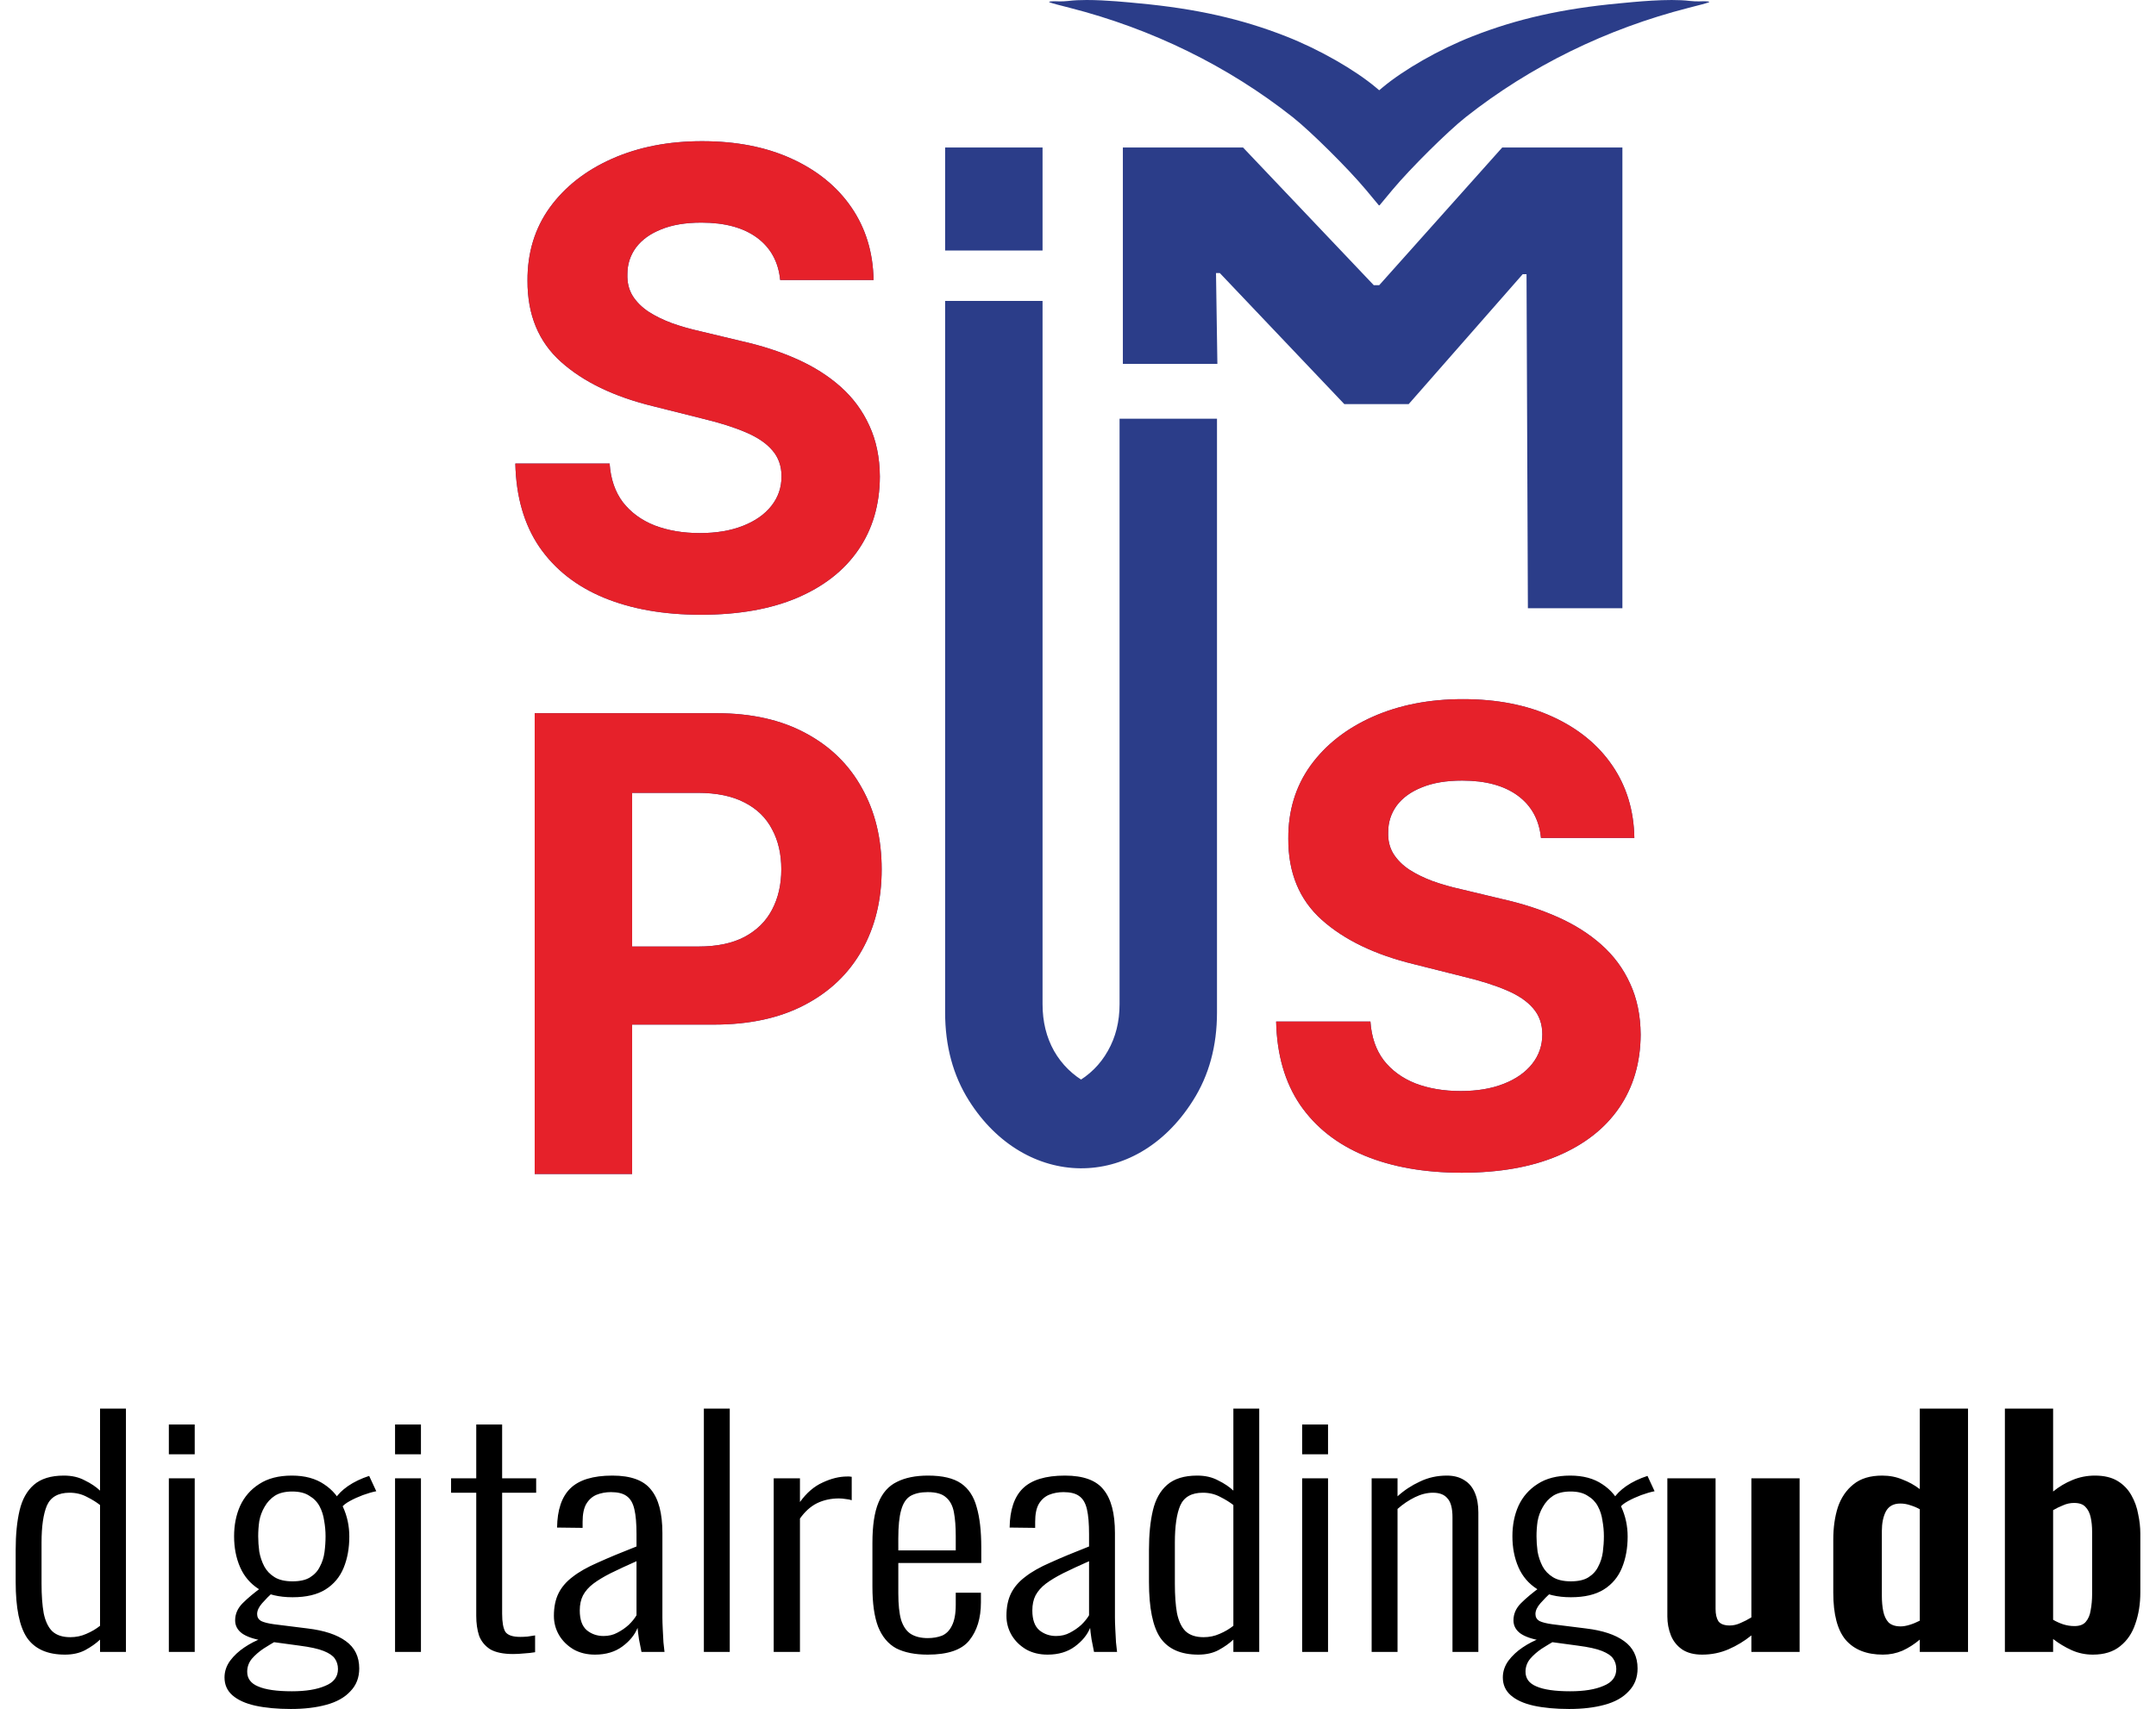 <svg width="111" height="88" viewBox="0 0 111 88" fill="none" xmlns="http://www.w3.org/2000/svg">
<path d="M55.944 3.26525e-05C55.606 0 55.283 0.014 55.004 0.049C54.633 0.095 54.332 0.054 54.179 0.067C53.871 0.09 53.894 0.102 55.083 0.405C59.307 1.483 63.229 3.406 66.556 6.034C67.482 6.768 69.399 8.667 70.32 9.768L70.99 10.573H71.025L71.695 9.768C72.616 8.667 74.532 6.768 75.459 6.034C78.786 3.406 82.708 1.483 86.932 0.405C88.121 0.102 88.144 0.09 87.835 0.067C87.682 0.053 87.382 0.095 87.01 0.049C85.896 -0.09 84.071 0.106 83.371 0.172C80.441 0.445 78.099 0.97 75.803 1.873C74.096 2.543 72.26 3.592 71.153 4.525L71.007 4.648L70.862 4.525C69.755 3.592 67.919 2.543 66.212 1.873C63.916 0.97 61.574 0.445 58.643 0.172C58.118 0.122 56.961 -0 55.944 3.26525e-05ZM36.147 7.27C34.417 7.27 32.873 7.571 31.514 8.173C30.154 8.776 29.085 9.614 28.305 10.687C27.532 11.761 27.151 13.016 27.158 14.452C27.151 16.205 27.725 17.599 28.884 18.634C30.042 19.669 31.622 20.429 33.622 20.916L36.206 21.565C37.07 21.773 37.8 22.005 38.395 22.26C38.997 22.515 39.453 22.824 39.762 23.187C40.078 23.55 40.236 23.997 40.236 24.53C40.236 25.102 40.063 25.608 39.715 26.048C39.368 26.488 38.877 26.832 38.244 27.079C37.618 27.326 36.881 27.45 36.031 27.45C35.166 27.45 34.39 27.319 33.703 27.056C33.023 26.786 32.479 26.388 32.07 25.862C31.668 25.33 31.44 24.666 31.386 23.87H26.532C26.571 25.577 26.984 27.01 27.772 28.168C28.567 29.319 29.671 30.188 31.085 30.775C32.506 31.362 34.174 31.655 36.089 31.655C38.02 31.655 39.669 31.365 41.036 30.786C42.411 30.199 43.461 29.377 44.187 28.319C44.921 27.253 45.292 25.994 45.299 24.542C45.292 23.553 45.11 22.677 44.755 21.913C44.407 21.148 43.916 20.483 43.283 19.92C42.65 19.356 41.901 18.881 41.036 18.495C40.171 18.109 39.221 17.8 38.186 17.568L36.055 17.058C35.538 16.943 35.05 16.803 34.595 16.641C34.139 16.471 33.737 16.274 33.39 16.05C33.042 15.819 32.769 15.545 32.568 15.228C32.375 14.911 32.286 14.541 32.301 14.116C32.301 13.606 32.448 13.151 32.742 12.749C33.043 12.347 33.475 12.035 34.039 11.811C34.603 11.579 35.294 11.463 36.112 11.463C37.317 11.463 38.271 11.722 38.974 12.239C39.677 12.757 40.074 13.483 40.167 14.417H44.974C44.951 13.004 44.573 11.761 43.84 10.687C43.106 9.614 42.079 8.776 40.758 8.173C39.445 7.571 37.908 7.27 36.147 7.27ZM75.316 36.001C73.586 36.001 72.042 36.302 70.682 36.904C69.323 37.507 68.253 38.345 67.473 39.418C66.701 40.492 66.319 41.747 66.327 43.183C66.319 44.936 66.894 46.33 68.052 47.365C69.211 48.4 70.79 49.16 72.79 49.647L75.374 50.296C76.239 50.504 76.969 50.736 77.563 50.991C78.166 51.246 78.621 51.555 78.93 51.918C79.247 52.281 79.405 52.728 79.405 53.261C79.405 53.833 79.232 54.339 78.884 54.779C78.537 55.219 78.046 55.563 77.413 55.81C76.787 56.057 76.049 56.181 75.2 56.181C74.335 56.181 73.559 56.05 72.871 55.787C72.192 55.517 71.647 55.119 71.238 54.593C70.837 54.06 70.609 53.397 70.555 52.601H65.701C65.739 54.308 66.153 55.741 66.941 56.899C67.736 58.05 68.84 58.919 70.253 59.506C71.674 60.093 73.343 60.386 75.258 60.386C77.189 60.386 78.838 60.096 80.204 59.517C81.579 58.93 82.629 58.108 83.356 57.05C84.089 55.984 84.46 54.725 84.468 53.273C84.46 52.285 84.278 51.408 83.923 50.644C83.576 49.879 83.085 49.214 82.452 48.651C81.819 48.087 81.07 47.612 80.204 47.226C79.34 46.84 78.389 46.531 77.355 46.299L75.224 45.789C74.706 45.674 74.219 45.535 73.763 45.372C73.308 45.202 72.906 45.005 72.559 44.781C72.211 44.55 71.937 44.276 71.737 43.959C71.543 43.642 71.454 43.272 71.47 42.847C71.47 42.337 71.617 41.882 71.91 41.48C72.211 41.078 72.644 40.766 73.207 40.542C73.771 40.31 74.462 40.194 75.281 40.194C76.486 40.194 77.44 40.453 78.143 40.97C78.846 41.488 79.243 42.214 79.336 43.148H84.143C84.12 41.735 83.742 40.492 83.008 39.418C82.275 38.345 81.247 37.507 79.927 36.904C78.614 36.302 77.077 36.001 75.316 36.001ZM48.659 7.594V12.901H53.675V7.594H48.659ZM57.81 7.594V18.738H62.676L62.605 14.061H62.802L69.212 20.809H72.525L78.395 14.119H78.592L78.662 31.319H83.528V7.594H77.342L71.007 14.686H70.729L63.996 7.594H57.81ZM27.528 36.725V60.451H32.544V52.759H36.761C38.584 52.759 40.136 52.422 41.418 51.751C42.708 51.079 43.693 50.14 44.372 48.936C45.052 47.731 45.392 46.341 45.392 44.765C45.392 43.19 45.056 41.799 44.384 40.595C43.72 39.382 42.755 38.436 41.488 37.757C40.221 37.069 38.688 36.725 36.889 36.725H27.528ZM48.659 15.496V52.133C48.659 53.863 49.068 55.377 49.887 56.674C52.766 61.237 58.433 61.403 61.417 56.674C62.243 55.377 62.656 53.863 62.656 52.133V21.56H57.64V51.704C57.64 52.608 57.439 53.411 57.037 54.114C56.643 54.817 56.084 55.369 55.358 55.77C54.578 56.206 56.88 56.281 55.957 55.77C55.231 55.369 54.667 54.817 54.266 54.114C53.872 53.411 53.675 52.608 53.675 51.704V15.496H48.659ZM32.544 40.826H35.927C36.9 40.826 37.703 40.993 38.337 41.325C38.97 41.649 39.441 42.108 39.75 42.703C40.067 43.29 40.225 43.978 40.225 44.765C40.225 45.545 40.067 46.237 39.75 46.839C39.441 47.434 38.97 47.901 38.337 48.24C37.711 48.573 36.916 48.739 35.951 48.739H32.544V40.826Z" fill="#2B3D89"/>
<path d="M36.147 7.27C34.417 7.27 32.873 7.571 31.514 8.173C30.154 8.776 29.085 9.614 28.305 10.687C27.532 11.761 27.151 13.016 27.158 14.452C27.151 16.205 27.725 17.599 28.884 18.634C30.042 19.669 31.622 20.429 33.622 20.916L36.206 21.565C37.07 21.773 37.8 22.005 38.395 22.26C38.997 22.515 39.453 22.824 39.762 23.187C40.078 23.55 40.236 23.997 40.236 24.53C40.236 25.102 40.063 25.608 39.715 26.048C39.368 26.488 38.877 26.832 38.244 27.079C37.618 27.326 36.881 27.45 36.031 27.45C35.166 27.45 34.39 27.319 33.703 27.056C33.023 26.786 32.479 26.388 32.07 25.863C31.668 25.33 31.44 24.666 31.386 23.87H26.532C26.571 25.577 26.984 27.01 27.772 28.168C28.567 29.319 29.671 30.188 31.085 30.775C32.506 31.362 34.174 31.655 36.089 31.655C38.02 31.655 39.669 31.365 41.036 30.786C42.411 30.199 43.461 29.377 44.187 28.319C44.921 27.253 45.292 25.994 45.299 24.542C45.292 23.553 45.11 22.677 44.755 21.913C44.407 21.148 43.916 20.483 43.283 19.92C42.65 19.356 41.901 18.881 41.036 18.495C40.171 18.109 39.221 17.8 38.186 17.568L36.055 17.058C35.538 16.943 35.05 16.803 34.595 16.641C34.139 16.471 33.737 16.274 33.39 16.05C33.042 15.819 32.769 15.545 32.568 15.228C32.375 14.911 32.286 14.541 32.301 14.116C32.301 13.606 32.448 13.151 32.742 12.749C33.043 12.347 33.475 12.035 34.039 11.811C34.603 11.579 35.294 11.463 36.112 11.463C37.317 11.463 38.271 11.722 38.974 12.239C39.677 12.757 40.074 13.483 40.167 14.417H44.974C44.951 13.004 44.573 11.761 43.84 10.687C43.106 9.614 42.079 8.776 40.758 8.173C39.445 7.571 37.908 7.27 36.147 7.27ZM75.316 36.001C73.586 36.001 72.041 36.302 70.682 36.904C69.323 37.507 68.253 38.345 67.473 39.418C66.701 40.492 66.319 41.747 66.327 43.183C66.319 44.936 66.894 46.33 68.052 47.365C69.211 48.4 70.79 49.16 72.79 49.647L75.374 50.296C76.239 50.504 76.969 50.736 77.563 50.991C78.166 51.246 78.621 51.555 78.93 51.918C79.247 52.281 79.405 52.728 79.405 53.261C79.405 53.833 79.232 54.339 78.884 54.779C78.537 55.219 78.046 55.563 77.413 55.81C76.787 56.057 76.049 56.181 75.2 56.181C74.335 56.181 73.559 56.05 72.871 55.787C72.192 55.517 71.647 55.119 71.238 54.593C70.837 54.061 70.609 53.397 70.555 52.601H65.701C65.739 54.308 66.153 55.741 66.941 56.899C67.736 58.05 68.84 58.919 70.253 59.506C71.674 60.093 73.343 60.386 75.258 60.386C77.189 60.386 78.838 60.096 80.204 59.517C81.579 58.93 82.629 58.108 83.356 57.05C84.089 55.984 84.46 54.725 84.468 53.273C84.46 52.285 84.278 51.408 83.923 50.644C83.576 49.879 83.085 49.215 82.452 48.651C81.819 48.087 81.07 47.612 80.204 47.226C79.34 46.84 78.389 46.531 77.355 46.299L75.224 45.789C74.706 45.674 74.219 45.535 73.763 45.372C73.308 45.202 72.906 45.005 72.559 44.782C72.211 44.55 71.937 44.276 71.737 43.959C71.543 43.642 71.454 43.272 71.47 42.847C71.47 42.337 71.617 41.882 71.91 41.48C72.211 41.078 72.644 40.766 73.207 40.542C73.771 40.31 74.462 40.194 75.281 40.194C76.486 40.194 77.44 40.453 78.143 40.97C78.846 41.488 79.243 42.214 79.336 43.148H84.143C84.12 41.735 83.742 40.492 83.008 39.418C82.275 38.345 81.247 37.507 79.927 36.904C78.614 36.302 77.077 36.001 75.316 36.001ZM27.528 36.725V60.451H32.544V52.759H36.761C38.584 52.759 40.136 52.422 41.418 51.751C42.708 51.079 43.693 50.141 44.372 48.936C45.052 47.731 45.392 46.341 45.392 44.765C45.392 43.19 45.056 41.799 44.384 40.595C43.72 39.382 42.755 38.436 41.488 37.757C40.221 37.069 38.688 36.725 36.889 36.725H27.528ZM32.544 40.826H35.927C36.9 40.826 37.703 40.993 38.337 41.325C38.97 41.649 39.441 42.108 39.75 42.703C40.067 43.29 40.225 43.978 40.225 44.765C40.225 45.545 40.067 46.237 39.75 46.839C39.441 47.434 38.97 47.901 38.337 48.24C37.711 48.573 36.916 48.739 35.951 48.739H32.544V40.826Z" fill="#E6212A"/>
<path d="M3.344 85.201C2.444 85.201 1.793 84.912 1.391 84.334C1.002 83.757 0.807 82.798 0.807 81.458V79.803C0.807 79.019 0.874 78.344 1.008 77.776C1.142 77.209 1.385 76.771 1.738 76.462C2.103 76.142 2.62 75.982 3.289 75.982C3.703 75.982 4.062 76.065 4.366 76.23C4.683 76.384 4.945 76.56 5.151 76.756V72.533H6.484V85.061H5.151V84.427C4.945 84.623 4.689 84.804 4.385 84.969C4.093 85.123 3.746 85.201 3.344 85.201ZM3.618 84.303C3.91 84.303 4.184 84.247 4.44 84.133C4.707 84.02 4.945 83.881 5.151 83.716V77.498C4.969 77.354 4.744 77.214 4.476 77.08C4.208 76.936 3.91 76.864 3.582 76.864C2.997 76.864 2.608 77.086 2.413 77.529C2.231 77.962 2.139 78.596 2.139 79.431V81.55C2.139 82.148 2.176 82.654 2.249 83.066C2.334 83.479 2.48 83.788 2.687 83.994C2.906 84.2 3.216 84.303 3.618 84.303ZM8.693 85.061V76.121H10.025V85.061H8.693ZM8.693 74.884V73.353H10.025V74.884H8.693ZM14.972 88C14.278 88 13.67 87.943 13.147 87.83C12.636 87.716 12.24 87.536 11.96 87.289C11.693 87.052 11.559 86.747 11.559 86.376C11.559 86.067 11.656 85.778 11.851 85.51C12.045 85.252 12.289 85.025 12.581 84.829C12.873 84.633 13.171 84.479 13.475 84.365L14.206 84.504C14.023 84.608 13.81 84.737 13.567 84.891C13.335 85.046 13.135 85.221 12.964 85.417C12.806 85.613 12.727 85.835 12.727 86.082C12.727 86.433 12.915 86.686 13.293 86.84C13.67 87.005 14.248 87.088 15.027 87.088C15.745 87.088 16.317 86.995 16.743 86.809C17.181 86.634 17.4 86.345 17.4 85.943C17.4 85.737 17.345 85.556 17.236 85.402C17.138 85.257 16.95 85.128 16.67 85.015C16.39 84.901 15.97 84.809 15.41 84.737L13.585 84.489C13.074 84.407 12.697 84.278 12.453 84.102C12.222 83.927 12.106 83.705 12.106 83.437C12.106 83.107 12.234 82.814 12.49 82.556C12.757 82.288 13.104 81.999 13.53 81.69L14.041 81.999C13.859 82.164 13.676 82.35 13.494 82.556C13.323 82.752 13.238 82.937 13.238 83.113C13.238 83.267 13.305 83.386 13.439 83.468C13.585 83.54 13.81 83.597 14.114 83.638L15.848 83.855C16.7 83.958 17.351 84.175 17.802 84.504C18.264 84.835 18.495 85.304 18.495 85.912C18.495 86.386 18.343 86.778 18.039 87.088C17.747 87.407 17.333 87.639 16.798 87.784C16.274 87.928 15.666 88 14.972 88ZM15.063 82.246C14.358 82.246 13.78 82.107 13.329 81.829C12.891 81.55 12.569 81.174 12.362 80.7C12.155 80.225 12.052 79.694 12.052 79.107C12.052 78.529 12.155 78.008 12.362 77.544C12.581 77.07 12.909 76.694 13.348 76.415C13.786 76.127 14.345 75.982 15.027 75.982C15.696 75.982 16.25 76.132 16.688 76.431C17.126 76.719 17.449 77.106 17.656 77.591C17.875 78.065 17.984 78.576 17.984 79.122C17.984 79.72 17.887 80.256 17.692 80.731C17.497 81.205 17.187 81.576 16.761 81.844C16.335 82.112 15.769 82.246 15.063 82.246ZM15.063 81.427C15.441 81.427 15.739 81.36 15.958 81.225C16.189 81.081 16.36 80.896 16.469 80.669C16.591 80.442 16.67 80.194 16.706 79.926C16.743 79.648 16.761 79.375 16.761 79.107C16.761 78.838 16.737 78.57 16.688 78.302C16.651 78.034 16.572 77.787 16.451 77.56C16.329 77.333 16.152 77.153 15.921 77.019C15.702 76.874 15.41 76.802 15.045 76.802C14.68 76.802 14.382 76.874 14.151 77.019C13.932 77.163 13.755 77.354 13.621 77.591C13.487 77.818 13.396 78.065 13.348 78.333C13.311 78.591 13.293 78.849 13.293 79.107C13.293 79.354 13.311 79.617 13.348 79.895C13.396 80.163 13.481 80.416 13.603 80.653C13.725 80.88 13.901 81.066 14.132 81.21C14.364 81.355 14.674 81.427 15.063 81.427ZM17.583 77.637L17.272 77.158C17.394 76.951 17.607 76.74 17.911 76.524C18.228 76.307 18.593 76.132 19.006 75.998L19.372 76.787C19.165 76.828 18.933 76.895 18.678 76.988C18.434 77.08 18.209 77.183 18.002 77.297C17.796 77.41 17.656 77.524 17.583 77.637ZM20.339 85.061V76.121H21.672V85.061H20.339ZM20.339 74.884V73.353H21.672V74.884H20.339ZM26.418 85.17C25.907 85.17 25.511 85.087 25.231 84.922C24.963 84.747 24.775 84.515 24.665 84.226C24.568 83.927 24.519 83.587 24.519 83.205V76.864H23.223V76.121H24.519V73.353H25.852V76.121H27.604V76.864H25.852V83.097C25.852 83.53 25.907 83.84 26.016 84.025C26.138 84.2 26.393 84.288 26.783 84.288C26.892 84.288 27.014 84.283 27.148 84.273C27.294 84.252 27.428 84.231 27.549 84.211V85.077C27.367 85.108 27.178 85.128 26.983 85.139C26.789 85.159 26.6 85.17 26.418 85.17ZM30.634 85.201C30.221 85.201 29.855 85.113 29.539 84.938C29.223 84.752 28.973 84.51 28.791 84.211C28.608 83.901 28.517 83.566 28.517 83.205C28.517 82.752 28.596 82.365 28.754 82.045C28.912 81.726 29.156 81.442 29.484 81.195C29.813 80.937 30.251 80.689 30.799 80.452C31.346 80.205 32.003 79.931 32.77 79.632V78.998C32.77 78.452 32.734 78.024 32.66 77.715C32.587 77.395 32.454 77.168 32.259 77.034C32.076 76.9 31.809 76.833 31.456 76.833C31.188 76.833 30.939 76.879 30.707 76.972C30.488 77.065 30.312 77.225 30.178 77.451C30.056 77.668 29.995 77.972 29.995 78.364V78.674L28.681 78.658C28.693 77.751 28.918 77.08 29.357 76.647C29.807 76.204 30.531 75.982 31.529 75.982C32.478 75.982 33.141 76.225 33.519 76.709C33.908 77.183 34.103 77.926 34.103 78.936V83.283C34.103 83.437 34.109 83.638 34.121 83.886C34.133 84.123 34.145 84.35 34.157 84.566C34.182 84.783 34.2 84.948 34.212 85.061H33.026C32.989 84.865 32.946 84.649 32.898 84.412C32.861 84.164 32.837 83.968 32.825 83.824C32.679 84.185 32.417 84.505 32.04 84.783C31.662 85.061 31.194 85.201 30.634 85.201ZM31.073 84.242C31.34 84.242 31.578 84.185 31.784 84.072C32.004 83.958 32.198 83.824 32.368 83.669C32.539 83.504 32.673 83.339 32.77 83.174V80.39C32.259 80.617 31.815 80.823 31.438 81.009C31.072 81.195 30.774 81.375 30.543 81.55C30.312 81.726 30.135 81.927 30.014 82.153C29.904 82.37 29.849 82.628 29.849 82.927C29.849 83.401 29.971 83.742 30.215 83.948C30.458 84.144 30.744 84.242 31.073 84.242ZM36.238 85.061V72.533H37.571V85.061H36.238ZM39.834 85.061V76.121H41.185V77.343C41.526 76.869 41.916 76.534 42.354 76.338C42.792 76.132 43.212 76.029 43.613 76.029C43.65 76.029 43.686 76.029 43.723 76.029C43.759 76.029 43.802 76.034 43.85 76.044V77.251C43.765 77.22 43.662 77.199 43.54 77.189C43.419 77.168 43.303 77.158 43.193 77.158C42.78 77.158 42.402 77.24 42.062 77.405C41.733 77.57 41.441 77.833 41.185 78.194V85.061L39.834 85.061ZM47.764 85.201C47.106 85.201 46.565 85.092 46.139 84.876C45.725 84.649 45.415 84.278 45.208 83.762C45.013 83.246 44.916 82.561 44.916 81.705V79.447C44.916 78.56 45.019 77.869 45.226 77.374C45.433 76.869 45.75 76.513 46.175 76.307C46.601 76.091 47.137 75.982 47.782 75.982C48.524 75.982 49.09 76.116 49.48 76.384C49.869 76.652 50.137 77.06 50.283 77.606C50.441 78.142 50.52 78.833 50.52 79.679V80.483H46.249V82.045C46.249 82.623 46.297 83.082 46.395 83.422C46.504 83.752 46.668 83.989 46.887 84.133C47.119 84.278 47.411 84.35 47.764 84.35C48.031 84.35 48.275 84.309 48.494 84.226C48.713 84.133 48.883 83.963 49.005 83.716C49.139 83.458 49.206 83.097 49.206 82.633V82.014H50.502V82.509C50.502 83.324 50.301 83.979 49.899 84.474C49.51 84.958 48.798 85.201 47.764 85.201ZM46.249 79.834H49.206V79.091C49.206 78.617 49.175 78.215 49.114 77.885C49.053 77.544 48.92 77.287 48.713 77.111C48.518 76.926 48.202 76.833 47.764 76.833C47.398 76.833 47.1 76.9 46.869 77.034C46.65 77.168 46.492 77.41 46.395 77.761C46.297 78.101 46.248 78.591 46.248 79.23L46.249 79.834ZM53.934 85.201C53.52 85.201 53.155 85.113 52.838 84.938C52.522 84.752 52.272 84.51 52.09 84.211C51.907 83.901 51.816 83.566 51.816 83.205C51.816 82.752 51.895 82.365 52.053 82.045C52.212 81.726 52.455 81.442 52.784 81.195C53.112 80.937 53.55 80.689 54.098 80.452C54.645 80.205 55.303 79.931 56.069 79.632V78.998C56.069 78.452 56.033 78.024 55.96 77.715C55.887 77.395 55.753 77.168 55.558 77.034C55.376 76.9 55.108 76.833 54.755 76.833C54.487 76.833 54.238 76.879 54.007 76.972C53.788 77.065 53.611 77.225 53.477 77.451C53.355 77.668 53.295 77.972 53.295 78.364V78.674L51.98 78.658C51.992 77.751 52.218 77.08 52.656 76.647C53.106 76.204 53.83 75.982 54.828 75.982C55.777 75.982 56.44 76.225 56.818 76.709C57.207 77.183 57.402 77.926 57.402 78.936V83.283C57.402 83.437 57.408 83.638 57.42 83.886C57.432 84.123 57.444 84.35 57.456 84.566C57.481 84.783 57.499 84.948 57.511 85.061H56.325C56.288 84.865 56.246 84.649 56.197 84.412C56.16 84.164 56.136 83.968 56.124 83.824C55.978 84.185 55.716 84.504 55.339 84.783C54.962 85.061 54.493 85.201 53.934 85.201ZM54.372 84.242C54.639 84.242 54.877 84.185 55.084 84.072C55.303 83.958 55.497 83.824 55.668 83.669C55.838 83.504 55.972 83.339 56.069 83.174V80.39C55.558 80.617 55.114 80.823 54.737 81.009C54.372 81.195 54.074 81.375 53.842 81.55C53.611 81.726 53.435 81.927 53.313 82.153C53.203 82.37 53.149 82.628 53.149 82.927C53.149 83.401 53.27 83.742 53.514 83.948C53.757 84.144 54.043 84.242 54.372 84.242ZM61.692 85.201C60.791 85.201 60.14 84.912 59.738 84.334C59.349 83.757 59.154 82.798 59.154 81.458V79.802C59.154 79.019 59.221 78.344 59.355 77.776C59.489 77.209 59.732 76.771 60.085 76.462C60.45 76.142 60.968 75.982 61.637 75.982C62.051 75.982 62.41 76.065 62.714 76.23C63.03 76.384 63.292 76.56 63.499 76.756V72.533H64.831V85.061H63.499V84.427C63.292 84.623 63.036 84.804 62.732 84.969C62.44 85.123 62.093 85.201 61.692 85.201ZM61.965 84.303C62.258 84.303 62.531 84.247 62.787 84.133C63.055 84.02 63.292 83.881 63.499 83.716V77.498C63.316 77.354 63.091 77.214 62.823 77.08C62.556 76.936 62.258 76.864 61.929 76.864C61.345 76.864 60.955 77.085 60.761 77.529C60.578 77.962 60.487 78.596 60.487 79.431V81.55C60.487 82.148 60.523 82.654 60.596 83.066C60.682 83.479 60.828 83.788 61.035 83.994C61.254 84.2 61.564 84.303 61.965 84.303ZM67.04 85.061V76.121H68.373V85.061H67.04ZM67.04 74.884V73.353H68.373V74.884H67.04ZM70.618 85.061V76.121H71.951V77.049C72.291 76.74 72.675 76.487 73.1 76.291C73.526 76.085 73.989 75.982 74.488 75.982C74.841 75.982 75.139 76.059 75.382 76.214C75.626 76.359 75.808 76.575 75.93 76.864C76.052 77.142 76.112 77.483 76.112 77.885V85.061H74.78V78.132C74.78 77.668 74.695 77.343 74.524 77.158C74.366 76.962 74.117 76.864 73.776 76.864C73.472 76.864 73.161 76.941 72.845 77.096C72.528 77.251 72.23 77.452 71.951 77.699V85.061H70.618ZM80.785 88C80.092 88 79.483 87.943 78.96 87.83C78.449 87.716 78.053 87.536 77.774 87.289C77.506 87.051 77.372 86.747 77.372 86.376C77.372 86.067 77.469 85.778 77.664 85.51C77.859 85.252 78.102 85.025 78.394 84.829C78.686 84.633 78.984 84.479 79.289 84.365L80.019 84.504C79.836 84.608 79.623 84.737 79.38 84.891C79.149 85.046 78.948 85.221 78.778 85.417C78.619 85.613 78.54 85.835 78.54 86.082C78.54 86.433 78.729 86.685 79.106 86.84C79.483 87.005 80.061 87.088 80.84 87.088C81.558 87.088 82.13 86.995 82.556 86.809C82.994 86.634 83.213 86.345 83.213 85.943C83.213 85.737 83.159 85.556 83.049 85.402C82.952 85.257 82.763 85.128 82.483 85.015C82.203 84.901 81.784 84.809 81.224 84.737L79.398 84.489C78.887 84.407 78.51 84.278 78.266 84.102C78.035 83.927 77.92 83.705 77.92 83.437C77.92 83.107 78.047 82.814 78.303 82.556C78.571 82.288 78.918 81.999 79.344 81.689L79.855 81.999C79.672 82.164 79.49 82.35 79.307 82.556C79.137 82.752 79.051 82.937 79.051 83.112C79.051 83.267 79.118 83.386 79.252 83.468C79.398 83.54 79.623 83.597 79.928 83.638L81.662 83.855C82.514 83.958 83.165 84.175 83.615 84.504C84.077 84.835 84.309 85.304 84.309 85.912C84.309 86.386 84.156 86.778 83.852 87.088C83.56 87.407 83.147 87.639 82.611 87.784C82.088 87.928 81.479 88 80.785 88ZM80.877 82.246C80.171 82.246 79.593 82.107 79.143 81.829C78.705 81.55 78.382 81.174 78.175 80.7C77.968 80.225 77.865 79.694 77.865 79.107C77.865 78.529 77.968 78.008 78.175 77.544C78.394 77.07 78.723 76.694 79.161 76.415C79.599 76.127 80.159 75.982 80.84 75.982C81.51 75.982 82.063 76.132 82.501 76.431C82.94 76.719 83.262 77.106 83.469 77.591C83.688 78.065 83.798 78.576 83.798 79.122C83.798 79.72 83.7 80.256 83.505 80.731C83.311 81.205 83.001 81.576 82.575 81.844C82.149 82.112 81.583 82.246 80.877 82.246ZM80.877 81.427C81.254 81.427 81.552 81.36 81.771 81.225C82.003 81.081 82.173 80.896 82.282 80.669C82.404 80.442 82.483 80.194 82.52 79.926C82.556 79.648 82.575 79.375 82.575 79.107C82.575 78.838 82.55 78.57 82.501 78.302C82.465 78.034 82.386 77.787 82.264 77.56C82.142 77.333 81.966 77.153 81.735 77.019C81.516 76.874 81.224 76.802 80.859 76.802C80.493 76.802 80.195 76.874 79.964 77.019C79.745 77.163 79.569 77.354 79.435 77.591C79.301 77.818 79.21 78.065 79.161 78.333C79.124 78.591 79.106 78.849 79.106 79.107C79.106 79.354 79.124 79.617 79.161 79.895C79.21 80.163 79.295 80.416 79.416 80.653C79.538 80.88 79.715 81.066 79.946 81.21C80.177 81.354 80.487 81.427 80.877 81.427ZM83.396 77.637L83.086 77.158C83.207 76.951 83.42 76.74 83.725 76.523C84.041 76.307 84.406 76.132 84.82 75.998L85.185 76.787C84.978 76.828 84.747 76.895 84.491 76.988C84.248 77.08 84.023 77.183 83.816 77.297C83.609 77.41 83.469 77.524 83.396 77.637Z" fill="black"/>
<path d="M87.631 85.201C87.217 85.201 86.876 85.113 86.609 84.938C86.341 84.752 86.146 84.51 86.025 84.211C85.903 83.901 85.842 83.577 85.842 83.236V76.121H88.325V82.85C88.325 83.118 88.373 83.329 88.471 83.484C88.58 83.628 88.775 83.7 89.055 83.7C89.237 83.7 89.42 83.659 89.602 83.576C89.797 83.494 89.986 83.396 90.168 83.283V76.121H92.651V85.061H90.168V84.211C89.815 84.499 89.426 84.737 89 84.922C88.574 85.108 88.118 85.201 87.631 85.201ZM96.941 85.201C96.101 85.201 95.462 84.948 95.024 84.443C94.598 83.937 94.385 83.128 94.385 82.014V79.277C94.385 78.658 94.464 78.101 94.622 77.606C94.793 77.111 95.06 76.719 95.425 76.431C95.79 76.132 96.283 75.982 96.904 75.982C97.281 75.982 97.628 76.049 97.945 76.183C98.273 76.307 98.571 76.472 98.839 76.678V72.533H101.322V85.061H98.839V84.427C98.559 84.664 98.261 84.855 97.945 84.999C97.628 85.134 97.293 85.201 96.941 85.201ZM97.853 83.747C97.987 83.747 98.139 83.721 98.309 83.669C98.48 83.618 98.656 83.546 98.839 83.453V77.715C98.693 77.632 98.535 77.565 98.364 77.513C98.194 77.452 98.017 77.421 97.835 77.421C97.482 77.421 97.233 77.56 97.087 77.838C96.953 78.106 96.886 78.436 96.886 78.828V82.169C96.886 82.468 96.91 82.736 96.959 82.973C97.007 83.21 97.099 83.401 97.233 83.546C97.379 83.68 97.585 83.747 97.853 83.747ZM107.747 85.201C107.358 85.201 106.992 85.123 106.652 84.969C106.311 84.814 105.995 84.623 105.703 84.396V85.061H103.22V72.533H105.703V76.802C106.007 76.555 106.335 76.359 106.688 76.214C107.053 76.06 107.443 75.982 107.856 75.982C108.331 75.982 108.721 76.075 109.025 76.261C109.329 76.446 109.566 76.694 109.737 77.003C109.907 77.302 110.023 77.627 110.084 77.978C110.157 78.318 110.193 78.648 110.193 78.967V81.999C110.193 82.587 110.108 83.123 109.938 83.608C109.779 84.092 109.518 84.479 109.153 84.767C108.8 85.056 108.331 85.201 107.747 85.201ZM106.798 83.731C107.066 83.731 107.26 83.659 107.382 83.515C107.516 83.36 107.601 83.159 107.637 82.911C107.686 82.654 107.711 82.375 107.711 82.076V78.875C107.711 78.596 107.686 78.349 107.637 78.132C107.589 77.905 107.497 77.725 107.364 77.591C107.242 77.457 107.047 77.39 106.78 77.39C106.585 77.39 106.396 77.431 106.214 77.513C106.031 77.586 105.861 77.668 105.703 77.761V83.406C105.861 83.499 106.031 83.576 106.214 83.638C106.408 83.7 106.603 83.731 106.798 83.731Z" fill="black"/>
</svg>
